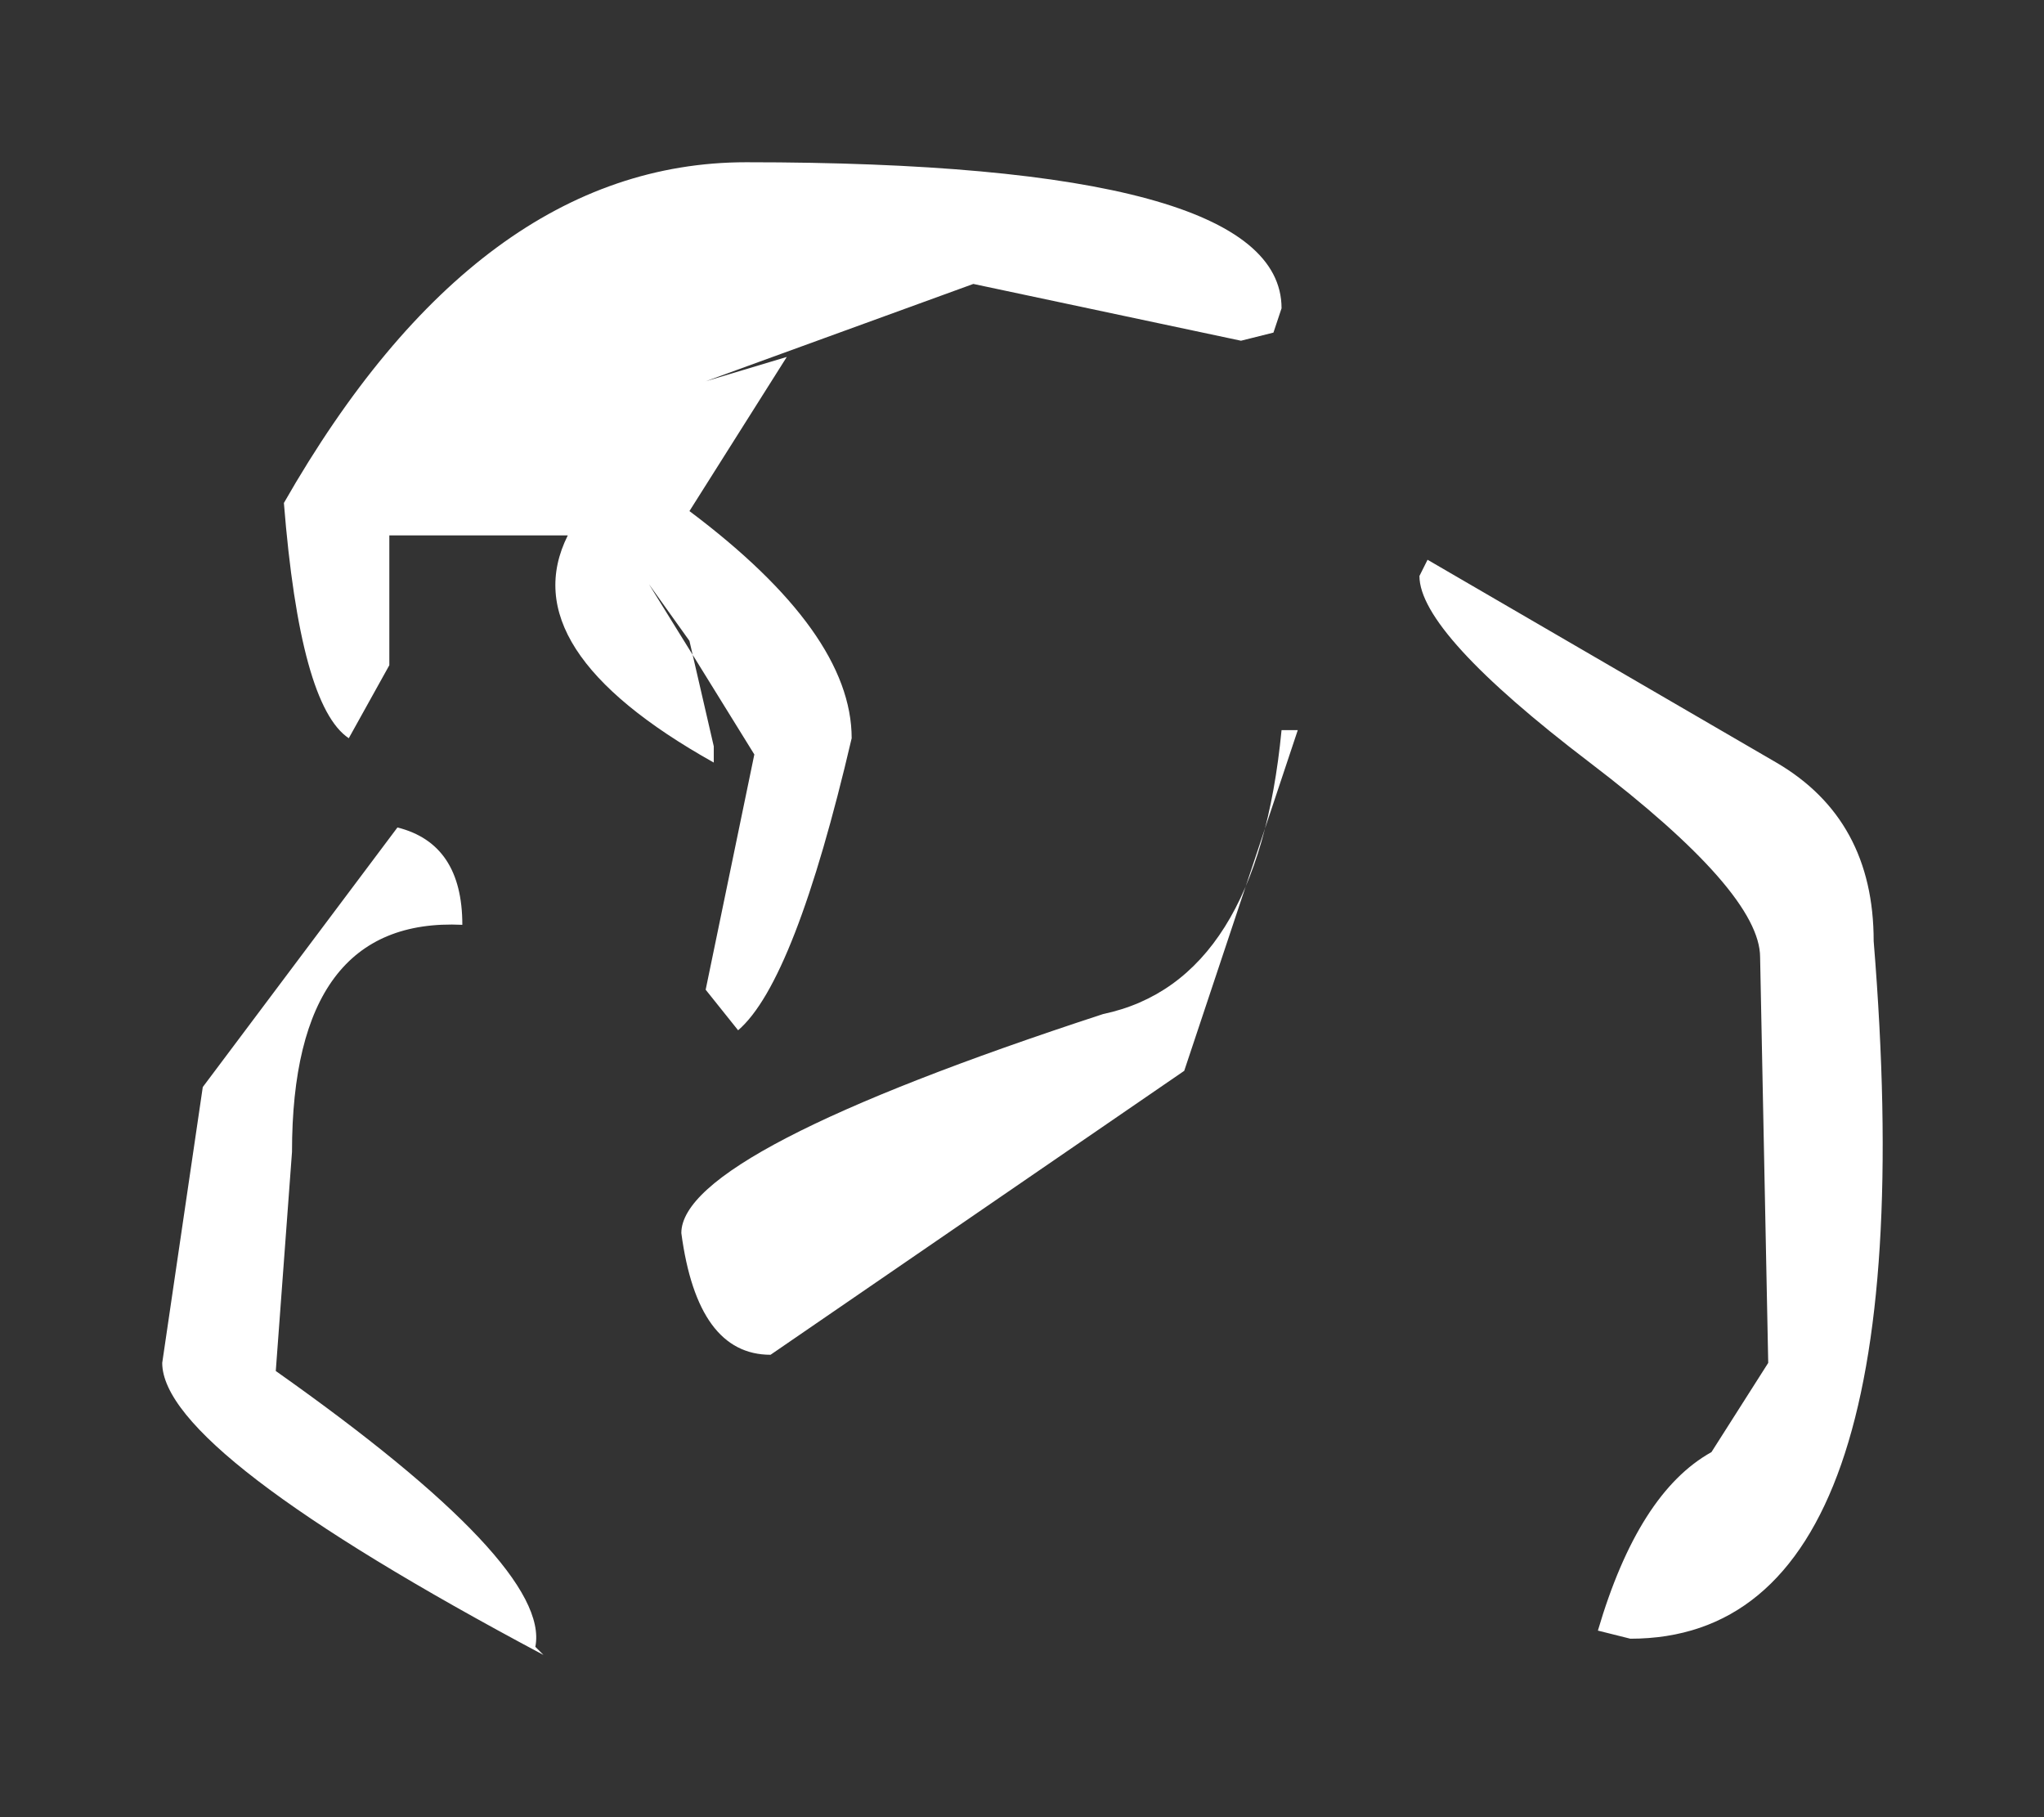 <?xml version="1.0" encoding="UTF-8" standalone="no"?>
<svg xmlns:xlink="http://www.w3.org/1999/xlink" height="11.2px" width="12.6px" xmlns="http://www.w3.org/2000/svg">
  <rect width="100%" height="100%" fill="#333333" stroke="none"/>
  <g transform="matrix(1.0, 0.0, 0.0, 1.0, 6.3, 5.6)">
    <path d="M2.5 -2.15 L4.65 -0.9 Q5.25 -0.55 5.25 0.2 5.6 4.5 3.75 4.5 L3.55 4.45 Q3.8 3.6 4.25 3.35 L4.6 2.8 4.55 0.3 Q4.55 -0.1 3.5 -0.9 2.45 -1.7 2.45 -2.05 L2.5 -2.15 M1.7 -1.1 L1.0 1.0 -1.55 2.75 Q-2.0 2.75 -2.1 2.0 -2.1 1.5 0.5 0.65 1.45 0.45 1.6 -1.1 L1.7 -1.1 M-3.9 -1.5 L-4.15 -1.05 Q-4.45 -1.25 -4.55 -2.5 -3.35 -4.6 -1.7 -4.6 1.6 -4.6 1.6 -3.7 L1.55 -3.55 1.35 -3.5 -0.3 -3.85 -1.95 -3.25 -1.45 -3.4 -2.05 -2.45 Q-1.05 -1.7 -1.05 -1.05 -1.4 0.45 -1.75 0.75 L-1.95 0.5 -1.65 -0.95 -2.3 -2.0 -2.05 -1.65 -1.9 -1.0 -1.9 -0.9 Q-3.15 -1.6 -2.8 -2.3 L-3.9 -2.3 -3.9 -1.5 M-3.45 0.1 Q-4.5 0.05 -4.5 1.5 L-4.6 2.85 Q-2.9 4.05 -3.0 4.55 L-2.95 4.6 Q-5.3 3.35 -5.3 2.8 L-5.05 1.1 -3.85 -0.5 Q-3.45 -0.4 -3.45 0.1" fill="#ffffff" fill-rule="evenodd" stroke="none"/>
  </g>
</svg>